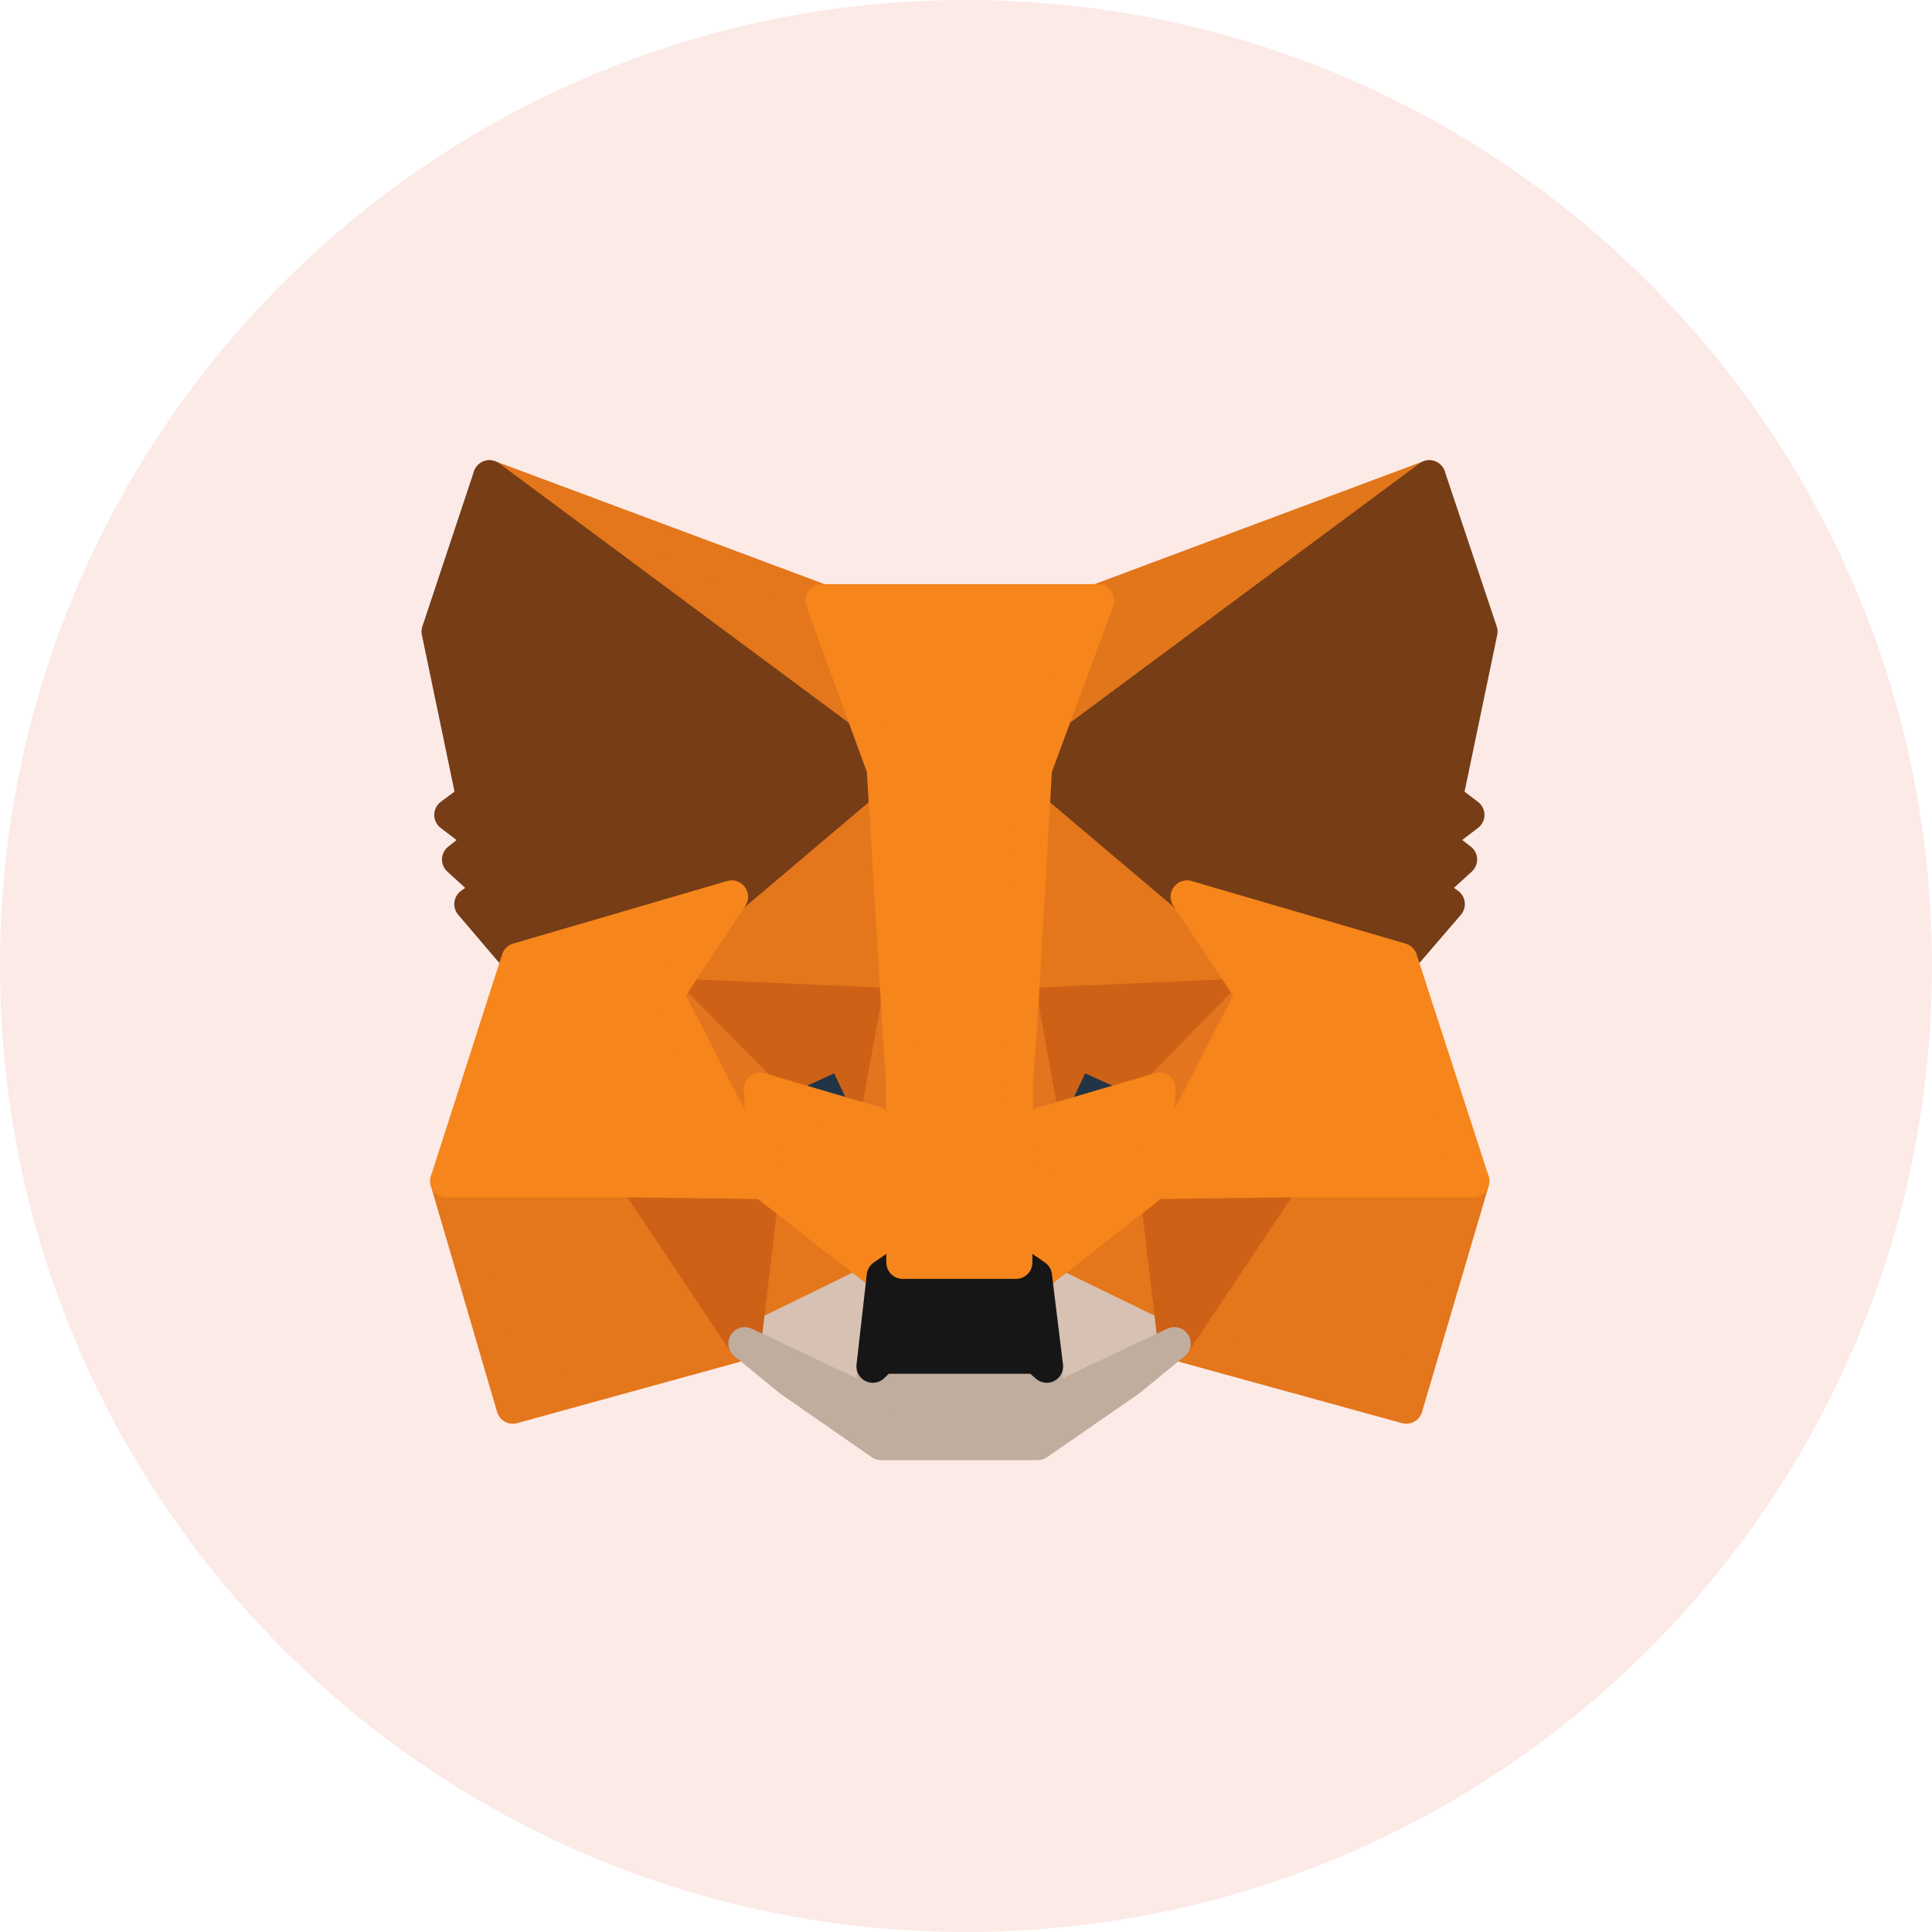<svg width="59" height="59" viewBox="0 0 59 59" fill="none" xmlns="http://www.w3.org/2000/svg">
    <path d="M29.5 59C45.792 59 59 45.792 59 29.5C59 13.208 45.792 0 29.5 0C13.208 0 0 13.208 0 29.5C0 45.792 13.208 59 29.5 59Z" fill="#FCEAE7" />
    <path d="M43.647 14.553L31.215 23.786L33.514 18.339L43.647 14.553Z" fill="#E2761B" stroke="#E2761B" stroke-linecap="round" stroke-linejoin="round" />
    <path d="M14.948 14.553L27.28 23.874L25.093 18.339L14.948 14.553Z" fill="#E4761B" stroke="#E4761B" stroke-linecap="round" stroke-linejoin="round" />
    <path d="M39.174 35.956L35.863 41.028L42.947 42.978L44.984 36.068L39.174 35.956Z" fill="#E4761B" stroke="#E4761B" stroke-linecap="round" stroke-linejoin="round" />
    <path d="M13.636 36.068L15.66 42.978L22.744 41.028L19.433 35.956L13.636 36.068Z" fill="#E4761B" stroke="#E4761B" stroke-linecap="round" stroke-linejoin="round" />
    <path d="M22.345 27.385L20.371 30.371L27.405 30.683L27.155 23.124L22.345 27.385Z" fill="#E4761B" stroke="#E4761B" stroke-linecap="round" stroke-linejoin="round" />
    <path d="M36.251 27.385L31.378 23.037L31.215 30.683L38.237 30.371L36.251 27.385Z" fill="#E4761B" stroke="#E4761B" stroke-linecap="round" stroke-linejoin="round" />
    <path d="M22.744 41.028L26.967 38.967L23.319 36.118L22.744 41.028Z" fill="#E4761B" stroke="#E4761B" stroke-linecap="round" stroke-linejoin="round" />
    <path d="M31.628 38.967L35.864 41.028L35.276 36.118L31.628 38.967Z" fill="#E4761B" stroke="#E4761B" stroke-linecap="round" stroke-linejoin="round" />
    <path d="M35.863 41.028L31.627 38.967L31.965 41.728L31.927 42.89L35.863 41.028Z" fill="#D7C1B3" stroke="#D7C1B3" stroke-linecap="round" stroke-linejoin="round" />
    <path d="M22.744 41.028L26.68 42.89L26.655 41.728L26.967 38.967L22.744 41.028Z" fill="#D7C1B3" stroke="#D7C1B3" stroke-linecap="round" stroke-linejoin="round" />
    <path d="M26.742 34.294L23.219 33.257L25.705 32.12L26.742 34.294Z" fill="#233447" stroke="#233447" stroke-linecap="round" stroke-linejoin="round" />
    <path d="M31.852 34.294L32.889 32.12L35.387 33.257L31.852 34.294Z" fill="#233447" stroke="#233447" stroke-linecap="round" stroke-linejoin="round" />
    <path d="M22.743 41.028L23.343 35.956L19.432 36.068L22.743 41.028Z" fill="#CD6116" stroke="#CD6116" stroke-linecap="round" stroke-linejoin="round" />
    <path d="M35.262 35.956L35.861 41.028L39.172 36.068L35.262 35.956Z" fill="#CD6116" stroke="#CD6116" stroke-linecap="round" stroke-linejoin="round" />
    <path d="M38.236 30.371L31.215 30.683L31.864 34.294L32.901 32.12L35.4 33.257L38.236 30.371Z" fill="#CD6116" stroke="#CD6116" stroke-linecap="round" stroke-linejoin="round" />
    <path d="M23.218 33.257L25.716 32.12L26.741 34.294L27.403 30.683L20.369 30.371L23.218 33.257Z" fill="#CD6116" stroke="#CD6116" stroke-linecap="round" stroke-linejoin="round" />
    <path d="M20.37 30.371L23.319 36.118L23.219 33.257L20.37 30.371Z" fill="#E4751F" stroke="#E4751F" stroke-linecap="round" stroke-linejoin="round" />
    <path d="M35.401 33.257L35.276 36.118L38.237 30.371L35.401 33.257Z" fill="#E4751F" stroke="#E4751F" stroke-linecap="round" stroke-linejoin="round" />
    <path d="M27.404 30.683L26.742 34.294L27.567 38.555L27.754 32.945L27.404 30.683Z" fill="#E4751F" stroke="#E4751F" stroke-linecap="round" stroke-linejoin="round" />
    <path d="M31.215 30.683L30.878 32.932L31.027 38.555L31.864 34.294L31.215 30.683Z" fill="#E4751F" stroke="#E4751F" stroke-linecap="round" stroke-linejoin="round" />
    <path d="M31.865 34.294L31.028 38.555L31.628 38.967L35.276 36.118L35.401 33.257L31.865 34.294Z" fill="#F6851B" stroke="#F6851B" stroke-linecap="round" stroke-linejoin="round" />
    <path d="M23.219 33.257L23.319 36.118L26.967 38.967L27.567 38.555L26.742 34.294L23.219 33.257Z" fill="#F6851B" stroke="#F6851B" stroke-linecap="round" stroke-linejoin="round" />
    <path d="M31.927 42.89L31.965 41.728L31.652 41.453H26.942L26.655 41.728L26.68 42.89L22.744 41.028L24.119 42.153L26.905 44.09H31.69L34.489 42.153L35.863 41.028L31.927 42.89Z" fill="#C0AD9E" stroke="#C0AD9E" stroke-linecap="round" stroke-linejoin="round" />
    <path d="M31.627 38.967L31.027 38.554H27.567L26.967 38.967L26.654 41.728L26.942 41.453H31.652L31.965 41.728L31.627 38.967Z" fill="#161616" stroke="#161616" stroke-linecap="round" stroke-linejoin="round" />
    <path d="M44.171 24.386L45.233 19.288L43.647 14.553L31.627 23.474L36.25 27.385L42.784 29.296L44.234 27.61L43.609 27.16L44.609 26.248L43.834 25.648L44.833 24.886L44.171 24.386Z" fill="#763D16" stroke="#763D16" stroke-linecap="round" stroke-linejoin="round" />
    <path d="M13.373 19.288L14.435 24.386L13.761 24.886L14.76 25.648L13.998 26.248L14.998 27.16L14.373 27.61L15.81 29.296L22.344 27.385L26.967 23.474L14.948 14.553L13.373 19.288Z" fill="#763D16" stroke="#763D16" stroke-linecap="round" stroke-linejoin="round" />
    <path d="M42.784 29.296L36.249 27.385L38.236 30.371L35.275 36.118L39.173 36.068H44.983L42.784 29.296Z" fill="#F6851B" stroke="#F6851B" stroke-linecap="round" stroke-linejoin="round" />
    <path d="M22.345 27.385L15.81 29.296L13.636 36.068H19.433L23.319 36.118L20.37 30.371L22.345 27.385Z" fill="#F6851B" stroke="#F6851B" stroke-linecap="round" stroke-linejoin="round" />
    <path d="M31.215 30.683L31.627 23.474L33.526 18.339H25.093L26.967 23.474L27.404 30.683L27.554 32.957L27.567 38.555H31.027L31.052 32.957L31.215 30.683Z" fill="#F6851B" stroke="#F6851B" stroke-linecap="round" stroke-linejoin="round" />
</svg>
    